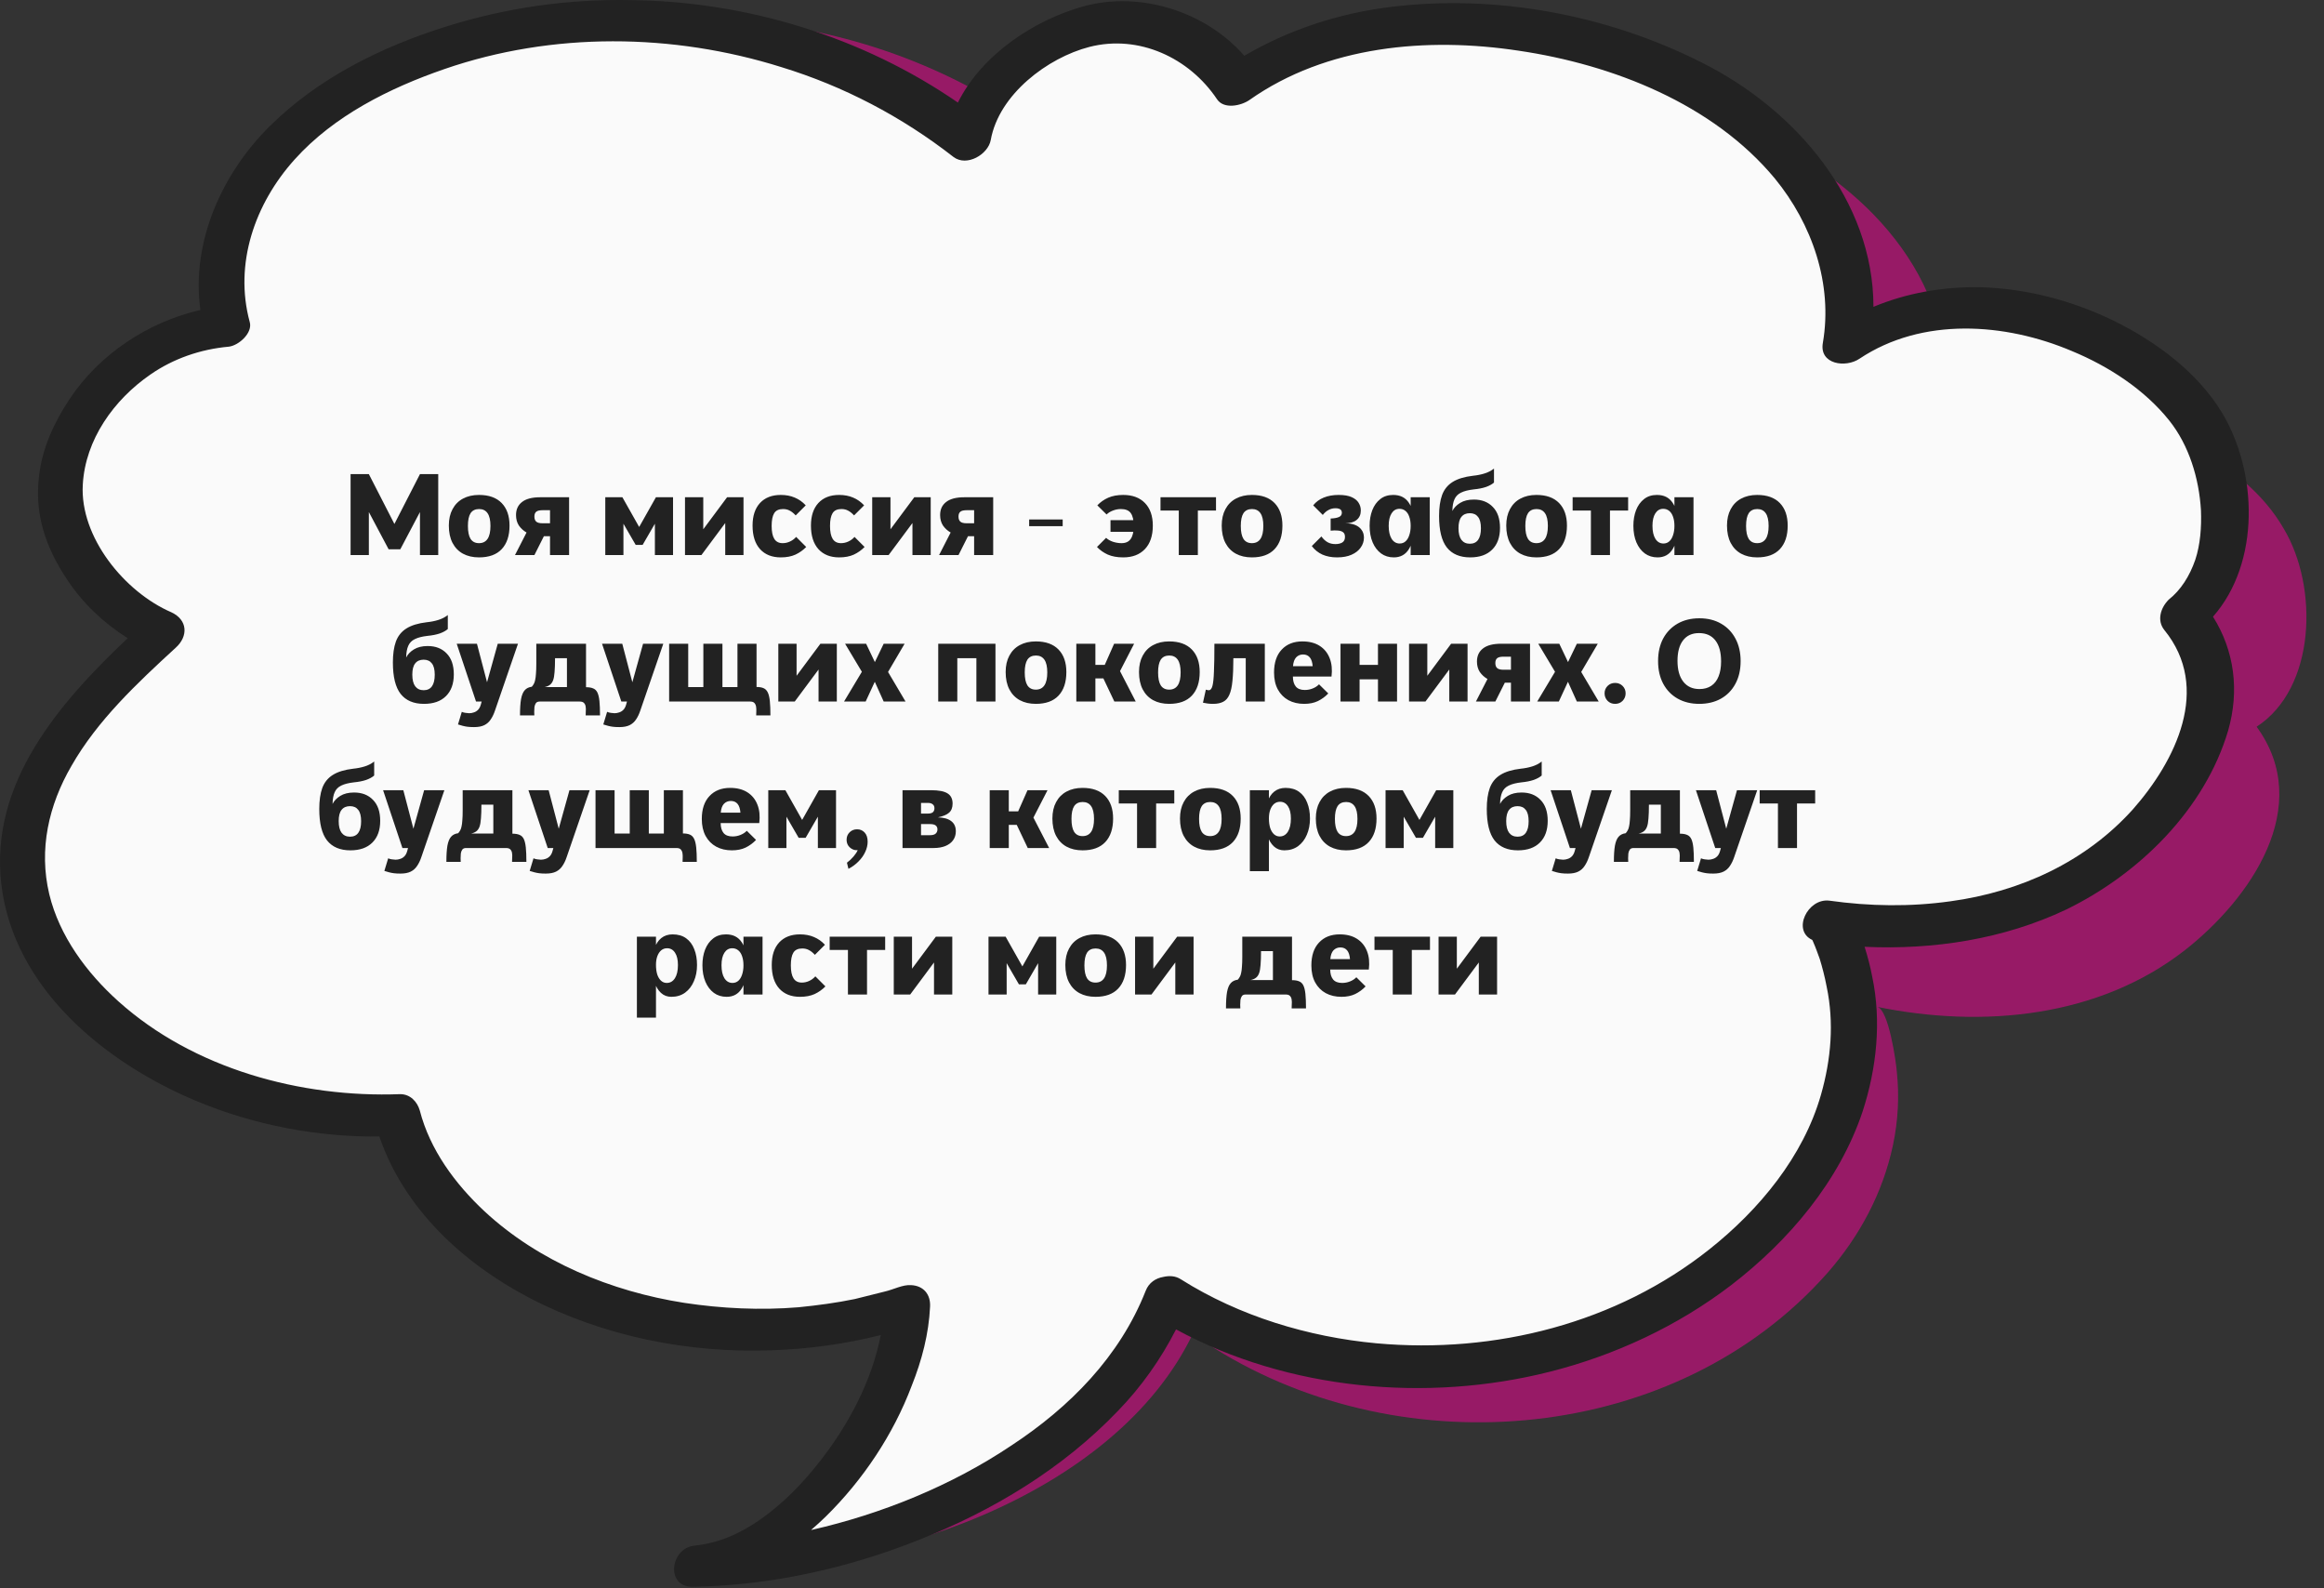 <svg width="603" height="412" viewBox="0 0 603 412" fill="none" xmlns="http://www.w3.org/2000/svg">
<rect x="0" y="0" width="603" height="412" fill="#333333" stroke="none"/>
<path d="M309.571 345.865C289.227 388.52 226.065 409.191 182.754 406.402C209.167 405.91 239.026 370.473 242.307 343.24C209.988 351.442 171.27 345.372 144.693 326.998C129.763 316.826 116.967 302.061 113.85 284.343C93.999 283.687 74.476 277.945 57.414 267.773C36.907 255.469 19.517 233.813 21.813 210.025C24.11 186.728 43.961 169.502 62.336 155.065C51.672 149.651 43.305 138.824 39.532 127.504C38.055 122.746 38.055 117.66 39.039 112.738C42.484 95.677 61.023 77.63 84.811 77.138C81.858 62.373 87.764 46.623 97.772 35.467C107.944 24.311 121.724 16.929 136.162 12.171C184.887 -4.071 241.979 8.07 280.04 42.522C283.321 28.741 300.383 17.257 314.492 15.452C328.601 13.648 343.53 21.03 350.421 33.499C383.725 13.155 431.137 20.702 463.949 38.913C476.91 46.131 488.722 56.139 496.432 68.935C504.143 81.731 507.26 97.481 503.651 111.918C528.095 97.645 561.563 106.176 582.563 125.207C586.5 128.652 589.945 132.589 592.57 137.183C601.593 152.276 600.937 178.526 585.516 188.533C600.609 209.204 583.875 233.157 566.977 246.446C544.501 264 514.479 266.789 487.081 261.211C490.034 261.867 492.003 275.648 492.167 278.109C492.823 284.343 492.495 290.741 491.182 296.975C488.558 309.444 482.487 320.764 474.12 330.279C435.075 374.411 364.53 380.645 315.148 349.802C313.344 348.489 311.539 347.177 309.571 345.865Z" fill="#FC029A" fill-opacity="0.5"/>
<path d="M302.68 336.513C285.454 380.481 223.932 405.745 180.621 406.074C206.87 403.613 234.104 366.208 235.416 338.81C203.753 349.31 164.708 346.028 136.982 329.787C121.396 320.6 107.451 306.983 103.186 289.429C83.335 290.249 63.32 285.983 45.766 276.96C24.438 266.132 5.407 245.789 6.064 221.837C6.72 198.377 25.259 179.838 42.485 164.088C31.493 159.495 22.305 149.159 17.712 138.167C15.907 133.574 15.579 128.488 16.071 123.566C18.204 106.34 35.43 86.981 59.054 84.684C54.953 70.083 59.711 54.006 69.062 42.194C78.413 30.217 91.702 22.015 105.647 16.273C153.059 -3.414 210.808 4.46 251.33 36.123C253.627 22.015 269.869 9.546 283.813 6.593C297.758 3.64 313.18 10.202 320.89 22.015C352.718 -0.625 400.459 3.476 434.419 19.226C447.871 25.46 460.34 34.647 468.871 46.787C477.402 58.927 481.831 74.513 479.042 89.114C502.338 73.201 536.462 79.107 558.61 96.661C562.712 99.942 566.485 103.551 569.602 107.817C579.609 122.254 580.922 148.503 566.321 159.659C582.727 179.182 567.961 204.283 552.048 218.72C530.884 237.914 501.19 242.836 473.464 239.063C476.417 239.391 479.37 253.172 479.862 255.633C481.011 261.867 481.175 268.265 480.19 274.499C478.55 287.132 473.3 298.78 465.589 308.951C429.825 355.708 359.936 367.192 308.422 339.958C306.617 338.974 304.649 337.826 302.68 336.513Z" fill="#FAFAFA"/>
<path d="M576.492 106.996C570.094 96.497 559.43 88.622 548.439 83.208C537.611 77.958 525.799 74.841 513.822 74.513C504.143 74.349 494.792 75.99 486.097 79.599C486.097 52.037 465.917 28.413 441.637 16.273C417.028 3.804 387.99 -1.61 360.592 1.835C347.304 3.476 334.343 7.741 322.859 14.468C312.852 2.984 295.79 -2.43 281.024 1.671C268.228 5.281 254.775 14.14 248.541 26.608C223.768 9.546 193.746 0.359 163.723 0.031C147.481 -0.297 131.24 1.999 115.654 6.921C98.92 12.171 82.679 20.21 70.046 32.678C57.578 44.983 49.539 62.865 52 80.419C38.383 83.536 25.751 91.903 18.04 103.551C14.103 109.457 10.986 116.184 10.165 123.238C8.853 133.246 11.806 141.941 17.384 150.308C21.485 156.542 26.899 161.628 33.133 165.565C15.251 182.463 -2.631 203.134 0.322 229.219C3.439 256.453 27.391 275.812 51.016 285.655C65.945 291.889 82.351 295.007 98.428 294.842C104.826 313.545 120.084 327.654 137.31 336.677C156.505 346.685 178.652 351.114 200.308 350.294C209.987 349.966 219.339 348.653 228.526 346.357C226.229 358.169 220.323 369.325 212.941 378.84C208.347 384.746 203.261 389.996 197.191 394.261C191.941 397.871 186.527 400.332 180.129 400.988C173.895 401.644 172.582 411.816 179.801 411.652C199.816 411.323 219.831 406.894 238.369 399.511C257.564 391.965 275.775 380.973 290.048 366.044C296.118 359.809 301.204 352.591 305.141 344.88C334.179 360.63 370.272 363.911 402.099 355.872C418.997 351.606 435.239 344.06 449.184 333.396C464.113 321.912 477.237 306.491 483.308 288.28C486.917 277.124 488.229 264.984 485.768 253.336C485.276 250.711 484.62 248.25 483.8 245.625C501.682 246.445 519.893 243.656 536.134 235.946C555.001 226.759 572.063 210.025 578.133 189.517C581.086 179.182 579.774 168.846 574.196 159.987C586.5 146.042 585.844 122.418 576.492 106.996ZM561.563 163.432C573.868 178.526 564.516 197.392 553.36 210.025C541.056 223.641 524.158 231.352 506.112 233.813C495.612 235.29 485.112 235.125 474.613 233.649C469.035 232.993 464.933 241.36 470.183 243.821C470.347 243.985 470.347 244.149 470.511 244.477C471.167 245.953 471.66 247.43 472.152 248.742C472.808 250.875 473.464 253.336 473.956 255.961C475.925 265.312 475.105 274.827 472.48 284.015C467.886 300.092 456.402 313.873 443.606 324.045C419.489 343.239 387.99 351.278 357.147 348.489C339.429 346.849 321.547 341.435 306.453 331.92C304.977 330.935 303.336 330.935 301.86 331.263C299.891 331.591 298.087 332.74 297.266 334.873C290.54 351.935 277.579 365.059 262.322 375.067C246.901 385.402 228.69 392.785 210.644 396.886H210.48C211.792 395.738 213.105 394.59 214.253 393.441C223.932 383.926 231.807 372.114 236.565 359.481C239.19 352.919 240.994 346.028 241.322 338.974C241.487 335.857 239.682 333.56 236.401 333.396C234.268 333.232 231.807 334.544 229.674 335.037C227.05 335.693 224.425 336.349 221.8 337.005C217.042 337.99 212.12 338.646 207.198 339.138C197.355 339.958 187.183 339.466 177.504 337.99C158.637 335.037 139.771 327.326 125.662 314.201C118.115 307.147 111.553 298.288 108.928 288.116C108.272 285.819 106.467 283.851 103.842 283.851C78.085 284.835 50.195 277.288 30.672 259.734C22.47 252.352 15.415 242.836 12.79 232.008C10.001 220.36 12.626 208.876 18.532 198.705C25.259 186.893 35.594 177.213 45.602 168.026C48.883 165.073 48.719 160.807 44.453 158.839C32.313 153.589 20.665 139.316 21.485 125.699C22.141 114.051 29.524 103.715 39.039 97.153C44.945 93.052 52 90.591 59.383 89.934C62.007 89.606 65.617 86.325 64.796 83.536C60.695 68.443 66.109 52.857 76.445 41.373C86.616 30.053 101.053 22.835 115.326 17.913C143.38 8.234 174.551 8.562 202.769 17.421C218.847 22.343 233.94 30.217 247.393 40.717C250.838 43.342 256.416 40.061 257.072 36.288C259.205 24.475 271.837 14.96 282.665 12.171C295.462 8.89 308.586 14.96 315.805 25.788C317.609 28.413 322.039 27.428 324.172 25.952C344.187 11.843 370.272 9.546 394.06 13.155C418.505 16.765 444.426 26.936 460.504 46.295C470.183 58.107 475.597 73.693 472.972 88.95C471.988 94.528 478.878 95.512 482.487 93.052C498.729 82.224 520.221 83.7 537.611 91.083C547.126 95.02 556.477 101.09 562.876 109.129C567.961 115.527 570.586 124.058 571.078 132.425C571.243 136.691 570.914 141.284 569.602 145.222C568.125 149.487 565.829 153.097 562.712 155.557C560.579 157.69 559.595 160.971 561.563 163.432Z" fill="#222222"/>
<path d="M90.966 123H95.706L102.336 135.93L108.966 123H113.706V144H108.966V132.84L103.866 142.5H100.836L95.706 132.84V144H90.966V123ZM124.287 144.6C122.687 144.6 121.297 144.28 120.117 143.64C118.957 143 118.057 142.07 117.417 140.85C116.777 139.61 116.457 138.11 116.457 136.35C116.457 134.69 116.777 133.27 117.417 132.09C118.057 130.89 118.957 129.98 120.117 129.36C121.297 128.72 122.687 128.4 124.287 128.4C126.847 128.4 128.807 129.1 130.167 130.5C131.527 131.9 132.207 133.85 132.207 136.35C132.207 138.99 131.527 141.03 130.167 142.47C128.827 143.89 126.867 144.6 124.287 144.6ZM124.287 140.91C125.267 140.91 126.007 140.54 126.507 139.8C127.007 139.06 127.257 137.94 127.257 136.44C127.257 134.96 127.007 133.86 126.507 133.14C126.007 132.42 125.277 132.06 124.317 132.06C123.317 132.06 122.577 132.42 122.097 133.14C121.637 133.86 121.407 134.96 121.407 136.44C121.407 137.94 121.637 139.06 122.097 139.8C122.577 140.54 123.307 140.91 124.287 140.91ZM136.621 138.15C135.821 137.69 135.161 137.09 134.641 136.35C134.141 135.59 133.891 134.68 133.891 133.62C133.891 132.16 134.411 131.03 135.451 130.23C136.491 129.41 138.071 129 140.191 129H147.661V144H142.711V139.11H141.121L138.661 144H133.621L136.621 138.15ZM142.711 132.36H140.761C140.001 132.36 139.461 132.49 139.141 132.75C138.821 133.01 138.661 133.43 138.661 134.01C138.661 134.61 138.821 135.05 139.141 135.33C139.461 135.61 140.001 135.75 140.761 135.75H142.711V132.36ZM157.051 129H161.491L165.841 136.71L170.191 129H174.631V144H169.921V135.87L166.741 141.36H164.941L161.761 135.87V144H157.051V129ZM177.734 129H182.474V137.31L188.654 129H192.914V144H188.174V135.69L181.994 144H177.734V129ZM209.185 141.9C208.385 142.72 207.455 143.38 206.395 143.88C205.335 144.36 204.065 144.6 202.585 144.6C200.305 144.6 198.515 143.89 197.215 142.47C195.915 141.03 195.265 138.99 195.265 136.35C195.265 133.85 195.905 131.9 197.185 130.5C198.485 129.1 200.285 128.4 202.585 128.4C203.945 128.4 205.155 128.63 206.215 129.09C207.275 129.53 208.225 130.2 209.065 131.1L206.455 133.71C205.935 133.15 205.425 132.74 204.925 132.48C204.425 132.2 203.845 132.06 203.185 132.06C202.085 132.06 201.315 132.42 200.875 133.14C200.435 133.86 200.215 134.96 200.215 136.44C200.215 137.94 200.445 139.06 200.905 139.8C201.365 140.54 202.085 140.91 203.065 140.91C203.725 140.91 204.355 140.77 204.955 140.49C205.575 140.21 206.115 139.81 206.575 139.29L209.185 141.9ZM224.332 141.9C223.532 142.72 222.602 143.38 221.542 143.88C220.482 144.36 219.212 144.6 217.732 144.6C215.452 144.6 213.662 143.89 212.362 142.47C211.062 141.03 210.412 138.99 210.412 136.35C210.412 133.85 211.052 131.9 212.332 130.5C213.632 129.1 215.432 128.4 217.732 128.4C219.092 128.4 220.302 128.63 221.362 129.09C222.422 129.53 223.372 130.2 224.212 131.1L221.602 133.71C221.082 133.15 220.572 132.74 220.072 132.48C219.572 132.2 218.992 132.06 218.332 132.06C217.232 132.06 216.462 132.42 216.022 133.14C215.582 133.86 215.362 134.96 215.362 136.44C215.362 137.94 215.592 139.06 216.052 139.8C216.512 140.54 217.232 140.91 218.212 140.91C218.872 140.91 219.502 140.77 220.102 140.49C220.722 140.21 221.262 139.81 221.722 139.29L224.332 141.9ZM226.308 129H231.048V137.31L237.228 129H241.488V144H236.748V135.69L230.568 144H226.308V129ZM246.66 138.15C245.86 137.69 245.2 137.09 244.68 136.35C244.18 135.59 243.93 134.68 243.93 133.62C243.93 132.16 244.45 131.03 245.49 130.23C246.53 129.41 248.11 129 250.23 129H257.7V144H252.75V139.11H251.16L248.7 144H243.66L246.66 138.15ZM252.75 132.36H250.8C250.04 132.36 249.5 132.49 249.18 132.75C248.86 133.01 248.7 133.43 248.7 134.01C248.7 134.61 248.86 135.05 249.18 135.33C249.5 135.61 250.04 135.75 250.8 135.75H252.75V132.36ZM267.03 134.76H275.73V136.5H267.03V134.76ZM291.438 144.6C289.878 144.6 288.548 144.36 287.448 143.88C286.348 143.38 285.408 142.72 284.628 141.9L286.998 139.53C287.438 139.95 288.028 140.29 288.768 140.55C289.528 140.79 290.268 140.91 290.988 140.91C292.088 140.91 292.888 140.54 293.388 139.8C293.908 139.06 294.168 137.94 294.168 136.44C294.168 134.96 293.918 133.86 293.418 133.14C292.918 132.42 292.058 132.06 290.838 132.06C290.138 132.06 289.448 132.19 288.768 132.45C288.088 132.71 287.538 133.05 287.118 133.47L284.718 131.1C285.518 130.26 286.458 129.6 287.538 129.12C288.638 128.64 289.938 128.4 291.438 128.4C293.838 128.4 295.718 129.1 297.078 130.5C298.438 131.9 299.118 133.85 299.118 136.35C299.118 138.99 298.428 141.03 297.048 142.47C295.688 143.89 293.818 144.6 291.438 144.6ZM288.138 137.97V134.94H296.298V137.97H288.138ZM305.852 132.45H301.112V129H315.512V132.45H310.802V144H305.852V132.45ZM324.824 144.6C323.224 144.6 321.834 144.28 320.654 143.64C319.494 143 318.594 142.07 317.954 140.85C317.314 139.61 316.994 138.11 316.994 136.35C316.994 134.69 317.314 133.27 317.954 132.09C318.594 130.89 319.494 129.98 320.654 129.36C321.834 128.72 323.224 128.4 324.824 128.4C327.384 128.4 329.344 129.1 330.704 130.5C332.064 131.9 332.744 133.85 332.744 136.35C332.744 138.99 332.064 141.03 330.704 142.47C329.364 143.89 327.404 144.6 324.824 144.6ZM324.824 140.91C325.804 140.91 326.544 140.54 327.044 139.8C327.544 139.06 327.794 137.94 327.794 136.44C327.794 134.96 327.544 133.86 327.044 133.14C326.544 132.42 325.814 132.06 324.854 132.06C323.854 132.06 323.114 132.42 322.634 133.14C322.174 133.86 321.944 134.96 321.944 136.44C321.944 137.94 322.174 139.06 322.634 139.8C323.114 140.54 323.844 140.91 324.824 140.91ZM346.907 144.6C345.487 144.6 344.227 144.36 343.127 143.88C342.027 143.38 341.107 142.64 340.367 141.66L342.857 139.17C343.357 139.85 343.897 140.35 344.477 140.67C345.057 140.99 345.727 141.15 346.487 141.15C347.227 141.15 347.827 141.01 348.287 140.73C348.747 140.43 348.977 139.95 348.977 139.29C348.977 138.71 348.807 138.3 348.467 138.06C348.147 137.82 347.707 137.68 347.147 137.64C346.587 137.58 345.957 137.59 345.257 137.67V134.52C346.197 134.48 346.917 134.35 347.417 134.13C347.917 133.91 348.167 133.54 348.167 133.02C348.167 132.72 348.097 132.49 347.957 132.33C347.837 132.17 347.647 132.05 347.387 131.97C347.147 131.89 346.867 131.85 346.547 131.85C345.867 131.85 345.257 132 344.717 132.3C344.177 132.58 343.677 133.01 343.217 133.59L340.727 131.1C341.447 130.2 342.357 129.53 343.457 129.09C344.577 128.63 345.867 128.4 347.327 128.4C348.747 128.4 349.877 128.59 350.717 128.97C351.557 129.35 352.157 129.84 352.517 130.44C352.897 131.04 353.087 131.7 353.087 132.42C353.087 133.48 352.727 134.3 352.007 134.88C351.307 135.46 350.317 135.75 349.037 135.75C350.057 135.75 350.927 135.9 351.647 136.2C352.367 136.5 352.917 136.93 353.297 137.49C353.697 138.03 353.897 138.69 353.897 139.47C353.897 140.41 353.617 141.27 353.057 142.05C352.517 142.83 351.727 143.45 350.687 143.91C349.667 144.37 348.407 144.6 346.907 144.6ZM361.64 144.6C360.38 144.6 359.28 144.26 358.34 143.58C357.4 142.88 356.67 141.92 356.15 140.7C355.63 139.46 355.37 138.03 355.37 136.41C355.37 134.91 355.6 133.56 356.06 132.36C356.54 131.14 357.23 130.18 358.13 129.48C359.03 128.76 360.15 128.4 361.49 128.4C363.29 128.4 364.64 129.07 365.54 130.41C366.46 131.73 366.92 133.7 366.92 136.32C366.92 138.94 366.47 140.98 365.57 142.44C364.69 143.88 363.38 144.6 361.64 144.6ZM363.17 141C363.77 141 364.28 140.81 364.7 140.43C365.12 140.05 365.44 139.52 365.66 138.84C365.9 138.14 366.02 137.34 366.02 136.44C366.02 135.52 365.9 134.73 365.66 134.07C365.44 133.41 365.11 132.9 364.67 132.54C364.23 132.18 363.71 132 363.11 132C362.25 132 361.57 132.39 361.07 133.17C360.57 133.95 360.32 135.03 360.32 136.41C360.32 137.83 360.57 138.95 361.07 139.77C361.59 140.59 362.29 141 363.17 141ZM366.02 144V129H370.97V144H366.02ZM381.461 144.6C378.781 144.6 376.761 143.74 375.401 142.02C374.061 140.3 373.391 137.58 373.391 133.86C373.391 131.68 373.651 129.87 374.171 128.43C374.711 126.97 375.621 125.84 376.901 125.04C378.201 124.22 379.971 123.68 382.211 123.42C383.231 123.32 384.201 123.13 385.121 122.85C386.061 122.57 386.901 122.14 387.641 121.56V125.19C387.141 125.63 386.451 126.01 385.571 126.33C384.691 126.63 383.631 126.84 382.391 126.96C380.991 127.12 379.891 127.4 379.091 127.8C378.291 128.18 377.721 128.76 377.381 129.54C377.041 130.3 376.861 131.31 376.841 132.57C377.241 131.75 377.911 131.05 378.851 130.47C379.791 129.89 380.981 129.6 382.421 129.6C384.481 129.6 386.121 130.24 387.341 131.52C388.581 132.78 389.201 134.59 389.201 136.95C389.201 139.37 388.521 141.25 387.161 142.59C385.821 143.93 383.921 144.6 381.461 144.6ZM381.371 141.06C382.331 141.06 383.051 140.72 383.531 140.04C384.011 139.36 384.251 138.36 384.251 137.04C384.251 135.7 384.001 134.72 383.501 134.1C383.021 133.46 382.311 133.14 381.371 133.14C380.411 133.14 379.681 133.46 379.181 134.1C378.681 134.72 378.431 135.69 378.431 137.01C378.431 138.35 378.681 139.36 379.181 140.04C379.701 140.72 380.431 141.06 381.371 141.06ZM398.652 144.6C397.052 144.6 395.662 144.28 394.482 143.64C393.322 143 392.422 142.07 391.782 140.85C391.142 139.61 390.822 138.11 390.822 136.35C390.822 134.69 391.142 133.27 391.782 132.09C392.422 130.89 393.322 129.98 394.482 129.36C395.662 128.72 397.052 128.4 398.652 128.4C401.212 128.4 403.172 129.1 404.532 130.5C405.892 131.9 406.572 133.85 406.572 136.35C406.572 138.99 405.892 141.03 404.532 142.47C403.192 143.89 401.232 144.6 398.652 144.6ZM398.652 140.91C399.632 140.91 400.372 140.54 400.872 139.8C401.372 139.06 401.622 137.94 401.622 136.44C401.622 134.96 401.372 133.86 400.872 133.14C400.372 132.42 399.642 132.06 398.682 132.06C397.682 132.06 396.942 132.42 396.462 133.14C396.002 133.86 395.772 134.96 395.772 136.44C395.772 137.94 396.002 139.06 396.462 139.8C396.942 140.54 397.672 140.91 398.652 140.91ZM412.786 132.45H408.046V129H422.446V132.45H417.736V144H412.786V132.45ZM430.078 144.6C428.818 144.6 427.718 144.26 426.778 143.58C425.838 142.88 425.108 141.92 424.588 140.7C424.068 139.46 423.808 138.03 423.808 136.41C423.808 134.91 424.038 133.56 424.498 132.36C424.978 131.14 425.668 130.18 426.568 129.48C427.468 128.76 428.588 128.4 429.928 128.4C431.728 128.4 433.078 129.07 433.978 130.41C434.898 131.73 435.358 133.7 435.358 136.32C435.358 138.94 434.908 140.98 434.008 142.44C433.128 143.88 431.818 144.6 430.078 144.6ZM431.608 141C432.208 141 432.718 140.81 433.138 140.43C433.558 140.05 433.878 139.52 434.098 138.84C434.338 138.14 434.458 137.34 434.458 136.44C434.458 135.52 434.338 134.73 434.098 134.07C433.878 133.41 433.548 132.9 433.108 132.54C432.668 132.18 432.148 132 431.548 132C430.688 132 430.008 132.39 429.508 133.17C429.008 133.95 428.758 135.03 428.758 136.41C428.758 137.83 429.008 138.95 429.508 139.77C430.028 140.59 430.728 141 431.608 141ZM434.458 144V129H439.408V144H434.458ZM455.927 144.6C454.327 144.6 452.937 144.28 451.757 143.64C450.597 143 449.697 142.07 449.057 140.85C448.417 139.61 448.097 138.11 448.097 136.35C448.097 134.69 448.417 133.27 449.057 132.09C449.697 130.89 450.597 129.98 451.757 129.36C452.937 128.72 454.327 128.4 455.927 128.4C458.487 128.4 460.447 129.1 461.807 130.5C463.167 131.9 463.847 133.85 463.847 136.35C463.847 138.99 463.167 141.03 461.807 142.47C460.467 143.89 458.507 144.6 455.927 144.6ZM455.927 140.91C456.907 140.91 457.647 140.54 458.147 139.8C458.647 139.06 458.897 137.94 458.897 136.44C458.897 134.96 458.647 133.86 458.147 133.14C457.647 132.42 456.917 132.06 455.957 132.06C454.957 132.06 454.217 132.42 453.737 133.14C453.277 133.86 453.047 134.96 453.047 136.44C453.047 137.94 453.277 139.06 453.737 139.8C454.217 140.54 454.947 140.91 455.927 140.91ZM110.011 182.6C107.331 182.6 105.311 181.74 103.951 180.02C102.611 178.3 101.941 175.58 101.941 171.86C101.941 169.68 102.201 167.87 102.721 166.43C103.261 164.97 104.171 163.84 105.451 163.04C106.751 162.22 108.521 161.68 110.761 161.42C111.781 161.32 112.751 161.13 113.671 160.85C114.611 160.57 115.451 160.14 116.191 159.56V163.19C115.691 163.63 115.001 164.01 114.121 164.33C113.241 164.63 112.181 164.84 110.941 164.96C109.541 165.12 108.441 165.4 107.641 165.8C106.841 166.18 106.271 166.76 105.931 167.54C105.591 168.3 105.411 169.31 105.391 170.57C105.791 169.75 106.461 169.05 107.401 168.47C108.341 167.89 109.531 167.6 110.971 167.6C113.031 167.6 114.671 168.24 115.891 169.52C117.131 170.78 117.751 172.59 117.751 174.95C117.751 177.37 117.071 179.25 115.711 180.59C114.371 181.93 112.471 182.6 110.011 182.6ZM109.921 179.06C110.881 179.06 111.601 178.72 112.081 178.04C112.561 177.36 112.801 176.36 112.801 175.04C112.801 173.7 112.551 172.72 112.051 172.1C111.571 171.46 110.861 171.14 109.921 171.14C108.961 171.14 108.231 171.46 107.731 172.1C107.231 172.72 106.981 173.69 106.981 175.01C106.981 176.35 107.231 177.36 107.731 178.04C108.251 178.72 108.981 179.06 109.921 179.06ZM119.822 184.67C120.122 184.81 120.452 184.9 120.812 184.94C121.192 185 121.502 185.03 121.742 185.03C122.142 185.03 122.542 184.96 122.942 184.82C123.342 184.7 123.702 184.48 124.022 184.16C124.342 183.84 124.582 183.4 124.742 182.84L129.152 167H134.402L128.432 184.34C128.132 185.24 127.762 186.01 127.322 186.65C126.902 187.29 126.352 187.78 125.672 188.12C124.992 188.46 124.102 188.63 123.002 188.63C122.322 188.63 121.752 188.6 121.292 188.54C120.852 188.48 120.442 188.4 120.062 188.3C119.702 188.2 119.292 188.08 118.832 187.94L119.822 184.67ZM118.502 167H123.752L127.682 182H123.512L118.502 167ZM134.923 185.6C134.923 183.82 135.013 182.41 135.193 181.37C135.393 180.31 135.713 179.54 136.153 179.06C136.593 178.56 137.203 178.26 137.983 178.16C138.183 177.94 138.353 177.7 138.493 177.44C138.653 177.18 138.773 176.84 138.853 176.42C138.953 176 139.023 175.46 139.063 174.8C139.123 174.12 139.153 173.26 139.153 172.22V167H152.053V178.28C152.813 178.28 153.423 178.38 153.883 178.58C154.363 178.76 154.733 179.11 154.993 179.63C155.253 180.15 155.433 180.89 155.533 181.85C155.633 182.81 155.683 184.06 155.683 185.6H151.963C151.963 185.32 151.973 184.97 151.993 184.55C152.033 184.15 152.023 183.75 151.963 183.35C151.923 182.97 151.783 182.65 151.543 182.39C151.323 182.13 150.943 182 150.403 182H140.023C139.583 182 139.263 182.13 139.063 182.39C138.863 182.67 138.733 183.01 138.673 183.41C138.633 183.83 138.613 184.24 138.613 184.64C138.633 185.04 138.643 185.36 138.643 185.6H134.923ZM147.103 178.25V170.75H144.013C144.013 172.19 143.973 173.38 143.893 174.32C143.833 175.24 143.703 175.97 143.503 176.51C143.303 177.03 143.023 177.42 142.663 177.68C142.323 177.94 141.873 178.13 141.313 178.25H147.103ZM157.527 184.67C157.827 184.81 158.157 184.9 158.517 184.94C158.897 185 159.207 185.03 159.447 185.03C159.847 185.03 160.247 184.96 160.647 184.82C161.047 184.7 161.407 184.48 161.727 184.16C162.047 183.84 162.287 183.4 162.447 182.84L166.857 167H172.107L166.137 184.34C165.837 185.24 165.467 186.01 165.027 186.65C164.607 187.29 164.057 187.78 163.377 188.12C162.697 188.46 161.807 188.63 160.707 188.63C160.027 188.63 159.457 188.6 158.997 188.54C158.557 188.48 158.147 188.4 157.767 188.3C157.407 188.2 156.997 188.08 156.537 187.94L157.527 184.67ZM156.207 167H161.457L165.387 182H161.217L156.207 167ZM173.618 167H178.568V178.25H182.498V167H187.448V178.25H191.348V167H196.298V178.22C197.038 178.22 197.638 178.32 198.098 178.52C198.578 178.72 198.948 179.09 199.208 179.63C199.468 180.15 199.648 180.9 199.748 181.88C199.848 182.84 199.898 184.08 199.898 185.6H196.208C196.208 185.28 196.218 184.91 196.238 184.49C196.258 184.09 196.238 183.7 196.178 183.32C196.118 182.94 195.968 182.62 195.728 182.36C195.508 182.12 195.138 182 194.618 182H173.618V167ZM201.948 167H206.688V175.31L212.868 167H217.128V182H212.388V173.69L206.208 182H201.948V167ZM223.709 174.14L224.009 174.92L219.269 167H224.729L227.459 172.73H226.529L229.289 167H234.719L230.069 174.92L230.309 174.14L234.959 182H229.289L226.979 176.87L224.609 182H218.999L223.709 174.14ZM243.439 167H258.289V182H253.339V170.75H248.389V182H243.439V167ZM268.764 182.6C267.164 182.6 265.774 182.28 264.594 181.64C263.434 181 262.534 180.07 261.894 178.85C261.254 177.61 260.934 176.11 260.934 174.35C260.934 172.69 261.254 171.27 261.894 170.09C262.534 168.89 263.434 167.98 264.594 167.36C265.774 166.72 267.164 166.4 268.764 166.4C271.324 166.4 273.284 167.1 274.644 168.5C276.004 169.9 276.684 171.85 276.684 174.35C276.684 176.99 276.004 179.03 274.644 180.47C273.304 181.89 271.344 182.6 268.764 182.6ZM268.764 178.91C269.744 178.91 270.484 178.54 270.984 177.8C271.484 177.06 271.734 175.94 271.734 174.44C271.734 172.96 271.484 171.86 270.984 171.14C270.484 170.42 269.754 170.06 268.794 170.06C267.794 170.06 267.054 170.42 266.574 171.14C266.114 171.86 265.884 172.96 265.884 174.44C265.884 175.94 266.114 177.06 266.574 177.8C267.054 178.54 267.784 178.91 268.764 178.91ZM279.268 167H284.218V182H279.268V167ZM280.648 172.49H286.648L289.078 167H294.268L290.608 174.11L294.688 182H289.138L286.288 176H280.738L280.648 172.49ZM303.364 182.6C301.764 182.6 300.374 182.28 299.194 181.64C298.034 181 297.134 180.07 296.494 178.85C295.854 177.61 295.534 176.11 295.534 174.35C295.534 172.69 295.854 171.27 296.494 170.09C297.134 168.89 298.034 167.98 299.194 167.36C300.374 166.72 301.764 166.4 303.364 166.4C305.924 166.4 307.884 167.1 309.244 168.5C310.604 169.9 311.284 171.85 311.284 174.35C311.284 176.99 310.604 179.03 309.244 180.47C307.904 181.89 305.944 182.6 303.364 182.6ZM303.364 178.91C304.344 178.91 305.084 178.54 305.584 177.8C306.084 177.06 306.334 175.94 306.334 174.44C306.334 172.96 306.084 171.86 305.584 171.14C305.084 170.42 304.354 170.06 303.394 170.06C302.394 170.06 301.654 170.42 301.174 171.14C300.714 171.86 300.484 172.96 300.484 174.44C300.484 175.94 300.714 177.06 301.174 177.8C301.654 178.54 302.384 178.91 303.364 178.91ZM312.878 178.91C312.978 178.93 313.088 178.96 313.208 179C313.328 179.04 313.478 179.06 313.658 179.06C314.078 179.06 314.388 178.69 314.588 177.95C314.788 177.21 314.918 175.96 314.978 174.2C315.058 172.44 315.098 170.04 315.098 167H328.178V182H323.228V170.75H320.018C320.018 173.13 319.938 175.09 319.778 176.63C319.638 178.17 319.368 179.38 318.968 180.26C318.588 181.12 318.058 181.72 317.378 182.06C316.698 182.42 315.818 182.6 314.738 182.6C314.238 182.6 313.768 182.57 313.328 182.51C312.888 182.45 312.488 182.38 312.128 182.3L312.878 178.91ZM338.373 182.6C336.833 182.6 335.473 182.28 334.293 181.64C333.133 181 332.223 180.08 331.563 178.88C330.903 177.66 330.573 176.19 330.573 174.47C330.573 171.91 331.233 169.93 332.553 168.53C333.873 167.11 335.663 166.4 337.923 166.4C339.703 166.4 341.193 166.78 342.393 167.54C343.593 168.3 344.463 169.37 345.003 170.75C345.543 172.11 345.703 173.7 345.483 175.52H335.463C335.463 176.62 335.713 177.48 336.213 178.1C336.713 178.7 337.493 179 338.553 179C339.273 179 339.953 178.87 340.593 178.61C341.253 178.35 341.803 177.99 342.243 177.53L344.643 179.9C343.863 180.72 342.963 181.38 341.943 181.88C340.943 182.36 339.753 182.6 338.373 182.6ZM335.493 172.82H340.593C340.513 171.8 340.263 171.04 339.843 170.54C339.423 170.04 338.843 169.79 338.103 169.79C337.383 169.79 336.783 170.04 336.303 170.54C335.843 171.04 335.573 171.8 335.493 172.82ZM347.817 167H352.767V172.49H357.537V167H362.487V182H357.537V176.24H352.767V182H347.817V167ZM365.6 167H370.34V175.31L376.52 167H380.78V182H376.04V173.69L369.86 182H365.6V167ZM385.952 176.15C385.152 175.69 384.492 175.09 383.972 174.35C383.472 173.59 383.222 172.68 383.222 171.62C383.222 170.16 383.742 169.03 384.782 168.23C385.822 167.41 387.402 167 389.522 167H396.992V182H392.042V177.11H390.452L387.992 182H382.952L385.952 176.15ZM392.042 170.36H390.092C389.332 170.36 388.792 170.49 388.472 170.75C388.152 171.01 387.992 171.43 387.992 172.01C387.992 172.61 388.152 173.05 388.472 173.33C388.792 173.61 389.332 173.75 390.092 173.75H392.042V170.36ZM403.563 174.14L403.863 174.92L399.123 167H404.583L407.313 172.73H406.383L409.143 167H414.573L409.923 174.92L410.163 174.14L414.813 182H409.143L406.833 176.87L404.463 182H398.853L403.563 174.14ZM419.064 182.6C418.284 182.6 417.634 182.34 417.114 181.82C416.594 181.28 416.334 180.63 416.334 179.87C416.334 179.11 416.594 178.47 417.114 177.95C417.634 177.43 418.284 177.17 419.064 177.17C419.844 177.17 420.494 177.43 421.014 177.95C421.534 178.47 421.794 179.11 421.794 179.87C421.794 180.63 421.534 181.28 421.014 181.82C420.494 182.34 419.844 182.6 419.064 182.6ZM440.895 182.6C438.795 182.6 436.935 182.15 435.315 181.25C433.715 180.35 432.465 179.07 431.565 177.41C430.665 175.73 430.215 173.76 430.215 171.5C430.215 169.26 430.655 167.31 431.535 165.65C432.435 163.99 433.685 162.7 435.285 161.78C436.905 160.86 438.785 160.4 440.925 160.4C443.105 160.4 444.995 160.87 446.595 161.81C448.195 162.73 449.435 164.03 450.315 165.71C451.195 167.37 451.635 169.3 451.635 171.5C451.635 173.78 451.175 175.76 450.255 177.44C449.355 179.1 448.095 180.38 446.475 181.28C444.875 182.16 443.015 182.6 440.895 182.6ZM440.955 178.76C442.155 178.76 443.175 178.48 444.015 177.92C444.855 177.36 445.485 176.55 445.905 175.49C446.345 174.41 446.565 173.11 446.565 171.59C446.565 169.23 446.075 167.42 445.095 166.16C444.115 164.88 442.695 164.24 440.835 164.24C439.035 164.24 437.655 164.87 436.695 166.13C435.735 167.37 435.255 169.14 435.255 171.44C435.255 173.76 435.755 175.56 436.755 176.84C437.755 178.12 439.155 178.76 440.955 178.76ZM90.909 220.6C88.229 220.6 86.209 219.74 84.849 218.02C83.509 216.3 82.839 213.58 82.839 209.86C82.839 207.68 83.099 205.87 83.619 204.43C84.159 202.97 85.069 201.84 86.349 201.04C87.649 200.22 89.419 199.68 91.659 199.42C92.679 199.32 93.649 199.13 94.569 198.85C95.509 198.57 96.349 198.14 97.089 197.56V201.19C96.589 201.63 95.899 202.01 95.019 202.33C94.139 202.63 93.079 202.84 91.839 202.96C90.439 203.12 89.339 203.4 88.539 203.8C87.739 204.18 87.169 204.76 86.829 205.54C86.489 206.3 86.309 207.31 86.289 208.57C86.689 207.75 87.359 207.05 88.299 206.47C89.239 205.89 90.429 205.6 91.869 205.6C93.929 205.6 95.569 206.24 96.789 207.52C98.029 208.78 98.649 210.59 98.649 212.95C98.649 215.37 97.969 217.25 96.609 218.59C95.269 219.93 93.369 220.6 90.909 220.6ZM90.819 217.06C91.779 217.06 92.499 216.72 92.979 216.04C93.459 215.36 93.699 214.36 93.699 213.04C93.699 211.7 93.449 210.72 92.949 210.1C92.469 209.46 91.759 209.14 90.819 209.14C89.859 209.14 89.129 209.46 88.629 210.1C88.129 210.72 87.879 211.69 87.879 213.01C87.879 214.35 88.129 215.36 88.629 216.04C89.149 216.72 89.879 217.06 90.819 217.06ZM100.72 222.67C101.02 222.81 101.35 222.9 101.71 222.94C102.09 223 102.4 223.03 102.64 223.03C103.04 223.03 103.44 222.96 103.84 222.82C104.24 222.7 104.6 222.48 104.92 222.16C105.24 221.84 105.48 221.4 105.64 220.84L110.05 205H115.3L109.33 222.34C109.03 223.24 108.66 224.01 108.22 224.65C107.8 225.29 107.25 225.78 106.57 226.12C105.89 226.46 105 226.63 103.9 226.63C103.22 226.63 102.65 226.6 102.19 226.54C101.75 226.48 101.34 226.4 100.96 226.3C100.6 226.2 100.19 226.08 99.73 225.94L100.72 222.67ZM99.4 205H104.65L108.58 220H104.41L99.4 205ZM115.821 223.6C115.821 221.82 115.911 220.41 116.091 219.37C116.291 218.31 116.611 217.54 117.051 217.06C117.491 216.56 118.101 216.26 118.881 216.16C119.081 215.94 119.251 215.7 119.391 215.44C119.551 215.18 119.671 214.84 119.751 214.42C119.851 214 119.921 213.46 119.961 212.8C120.021 212.12 120.051 211.26 120.051 210.22V205H132.951V216.28C133.711 216.28 134.321 216.38 134.781 216.58C135.261 216.76 135.631 217.11 135.891 217.63C136.151 218.15 136.331 218.89 136.431 219.85C136.531 220.81 136.581 222.06 136.581 223.6H132.861C132.861 223.32 132.871 222.97 132.891 222.55C132.931 222.15 132.921 221.75 132.861 221.35C132.821 220.97 132.681 220.65 132.441 220.39C132.221 220.13 131.841 220 131.301 220H120.921C120.481 220 120.161 220.13 119.961 220.39C119.761 220.67 119.631 221.01 119.571 221.41C119.531 221.83 119.511 222.24 119.511 222.64C119.531 223.04 119.541 223.36 119.541 223.6H115.821ZM128.001 216.25V208.75H124.911C124.911 210.19 124.871 211.38 124.791 212.32C124.731 213.24 124.601 213.97 124.401 214.51C124.201 215.03 123.921 215.42 123.561 215.68C123.221 215.94 122.771 216.13 122.211 216.25H128.001ZM138.425 222.67C138.725 222.81 139.055 222.9 139.415 222.94C139.795 223 140.105 223.03 140.345 223.03C140.745 223.03 141.145 222.96 141.545 222.82C141.945 222.7 142.305 222.48 142.625 222.16C142.945 221.84 143.185 221.4 143.345 220.84L147.755 205H153.005L147.035 222.34C146.735 223.24 146.365 224.01 145.925 224.65C145.505 225.29 144.955 225.78 144.275 226.12C143.595 226.46 142.705 226.63 141.605 226.63C140.925 226.63 140.355 226.6 139.895 226.54C139.455 226.48 139.045 226.4 138.665 226.3C138.305 226.2 137.895 226.08 137.435 225.94L138.425 222.67ZM137.105 205H142.355L146.285 220H142.115L137.105 205ZM154.516 205H159.466V216.25H163.396V205H168.346V216.25H172.246V205H177.196V216.22C177.936 216.22 178.536 216.32 178.996 216.52C179.476 216.72 179.846 217.09 180.106 217.63C180.366 218.15 180.546 218.9 180.646 219.88C180.746 220.84 180.796 222.08 180.796 223.6H177.106C177.106 223.28 177.116 222.91 177.136 222.49C177.156 222.09 177.136 221.7 177.076 221.32C177.016 220.94 176.866 220.62 176.626 220.36C176.406 220.12 176.036 220 175.516 220H154.516V205ZM189.896 220.6C188.356 220.6 186.996 220.28 185.816 219.64C184.656 219 183.746 218.08 183.086 216.88C182.426 215.66 182.096 214.19 182.096 212.47C182.096 209.91 182.756 207.93 184.076 206.53C185.396 205.11 187.186 204.4 189.446 204.4C191.226 204.4 192.716 204.78 193.916 205.54C195.116 206.3 195.986 207.37 196.526 208.75C197.066 210.11 197.226 211.7 197.006 213.52H186.986C186.986 214.62 187.236 215.48 187.736 216.1C188.236 216.7 189.016 217 190.076 217C190.796 217 191.476 216.87 192.116 216.61C192.776 216.35 193.326 215.99 193.766 215.53L196.166 217.9C195.386 218.72 194.486 219.38 193.466 219.88C192.466 220.36 191.276 220.6 189.896 220.6ZM187.016 210.82H192.116C192.036 209.8 191.786 209.04 191.366 208.54C190.946 208.04 190.366 207.79 189.626 207.79C188.906 207.79 188.306 208.04 187.826 208.54C187.366 209.04 187.096 209.8 187.016 210.82ZM199.341 205H203.781L208.131 212.71L212.481 205H216.921V220H212.211V211.87L209.031 217.36H207.231L204.051 211.87V220H199.341V205ZM219.754 223.81C220.414 223.31 220.994 222.76 221.494 222.16C221.994 221.58 222.344 221.04 222.544 220.54C222.024 220.6 221.544 220.51 221.104 220.27C220.684 220.05 220.334 219.73 220.054 219.31C219.794 218.89 219.664 218.4 219.664 217.84C219.664 217.08 219.924 216.44 220.444 215.92C220.964 215.4 221.614 215.14 222.394 215.14C223.174 215.14 223.824 215.42 224.344 215.98C224.864 216.54 225.124 217.33 225.124 218.35C225.124 219.25 224.914 220.14 224.494 221.02C224.094 221.9 223.514 222.72 222.754 223.48C222.014 224.24 221.144 224.88 220.144 225.4L219.754 223.81ZM234.175 205H241.585C243.585 205 245.015 205.28 245.875 205.84C246.735 206.38 247.165 207.26 247.165 208.48C247.165 209.52 246.855 210.31 246.235 210.85C245.635 211.37 244.675 211.77 243.355 212.05C244.895 212.09 246.055 212.42 246.835 213.04C247.615 213.64 248.005 214.51 248.005 215.65C248.005 216.55 247.765 217.33 247.285 217.99C246.825 218.63 246.155 219.13 245.275 219.49C244.415 219.83 243.405 220 242.245 220H234.175V205ZM240.805 211.06C241.345 211.06 241.755 210.95 242.035 210.73C242.315 210.49 242.455 210.14 242.455 209.68C242.455 209.22 242.305 208.88 242.005 208.66C241.725 208.42 241.335 208.3 240.835 208.3H238.975V211.06H240.805ZM241.315 216.67C241.995 216.67 242.485 216.53 242.785 216.25C243.085 215.97 243.235 215.61 243.235 215.17C243.235 214.73 243.085 214.39 242.785 214.15C242.485 213.91 241.995 213.79 241.315 213.79H238.975V216.67H241.315ZM256.797 205H261.747V220H256.797V205ZM258.177 210.49H264.177L266.607 205H271.797L268.137 212.11L272.217 220H266.667L263.817 214H258.267L258.177 210.49ZM280.893 220.6C279.293 220.6 277.903 220.28 276.723 219.64C275.563 219 274.663 218.07 274.023 216.85C273.383 215.61 273.063 214.11 273.063 212.35C273.063 210.69 273.383 209.27 274.023 208.09C274.663 206.89 275.563 205.98 276.723 205.36C277.903 204.72 279.293 204.4 280.893 204.4C283.453 204.4 285.413 205.1 286.773 206.5C288.133 207.9 288.813 209.85 288.813 212.35C288.813 214.99 288.133 217.03 286.773 218.47C285.433 219.89 283.473 220.6 280.893 220.6ZM280.893 216.91C281.873 216.91 282.613 216.54 283.113 215.8C283.613 215.06 283.863 213.94 283.863 212.44C283.863 210.96 283.613 209.86 283.113 209.14C282.613 208.42 281.883 208.06 280.923 208.06C279.923 208.06 279.183 208.42 278.703 209.14C278.243 209.86 278.013 210.96 278.013 212.44C278.013 213.94 278.243 215.06 278.703 215.8C279.183 216.54 279.913 216.91 280.893 216.91ZM295.027 208.45H290.287V205H304.687V208.45H299.977V220H295.027V208.45ZM313.999 220.6C312.399 220.6 311.009 220.28 309.829 219.64C308.669 219 307.769 218.07 307.129 216.85C306.489 215.61 306.169 214.11 306.169 212.35C306.169 210.69 306.489 209.27 307.129 208.09C307.769 206.89 308.669 205.98 309.829 205.36C311.009 204.72 312.399 204.4 313.999 204.4C316.559 204.4 318.519 205.1 319.879 206.5C321.239 207.9 321.919 209.85 321.919 212.35C321.919 214.99 321.239 217.03 319.879 218.47C318.539 219.89 316.579 220.6 313.999 220.6ZM313.999 216.91C314.979 216.91 315.719 216.54 316.219 215.8C316.719 215.06 316.969 213.94 316.969 212.44C316.969 210.96 316.719 209.86 316.219 209.14C315.719 208.42 314.989 208.06 314.029 208.06C313.029 208.06 312.289 208.42 311.809 209.14C311.349 209.86 311.119 210.96 311.119 212.44C311.119 213.94 311.349 215.06 311.809 215.8C312.289 216.54 313.019 216.91 313.999 216.91ZM324.293 205H329.243V226H324.293V205ZM333.233 220.6C332.173 220.6 331.273 220.26 330.533 219.58C329.793 218.9 329.223 217.94 328.823 216.7C328.443 215.46 328.253 214.01 328.253 212.35C328.253 210.67 328.453 209.24 328.853 208.06C329.253 206.88 329.843 205.98 330.623 205.36C331.423 204.72 332.403 204.4 333.563 204.4C334.963 204.4 336.133 204.74 337.073 205.42C338.013 206.1 338.713 207.04 339.173 208.24C339.653 209.42 339.893 210.79 339.893 212.35C339.893 213.91 339.623 215.31 339.083 216.55C338.563 217.79 337.803 218.78 336.803 219.52C335.803 220.24 334.613 220.6 333.233 220.6ZM332.033 217C332.933 217 333.643 216.59 334.163 215.77C334.683 214.95 334.943 213.81 334.943 212.35C334.943 210.99 334.693 209.93 334.193 209.17C333.693 208.39 333.003 208 332.123 208C331.543 208 331.033 208.18 330.593 208.54C330.173 208.9 329.843 209.4 329.603 210.04C329.363 210.68 329.243 211.44 329.243 212.32C329.243 213.26 329.353 214.09 329.573 214.81C329.813 215.51 330.143 216.05 330.563 216.43C330.983 216.81 331.473 217 332.033 217ZM349.243 220.6C347.643 220.6 346.253 220.28 345.073 219.64C343.913 219 343.013 218.07 342.373 216.85C341.733 215.61 341.413 214.11 341.413 212.35C341.413 210.69 341.733 209.27 342.373 208.09C343.013 206.89 343.913 205.98 345.073 205.36C346.253 204.72 347.643 204.4 349.243 204.4C351.803 204.4 353.763 205.1 355.123 206.5C356.483 207.9 357.163 209.85 357.163 212.35C357.163 214.99 356.483 217.03 355.123 218.47C353.783 219.89 351.823 220.6 349.243 220.6ZM349.243 216.91C350.223 216.91 350.963 216.54 351.463 215.8C351.963 215.06 352.213 213.94 352.213 212.44C352.213 210.96 351.963 209.86 351.463 209.14C350.963 208.42 350.233 208.06 349.273 208.06C348.273 208.06 347.533 208.42 347.053 209.14C346.593 209.86 346.363 210.96 346.363 212.44C346.363 213.94 346.593 215.06 347.053 215.8C347.533 216.54 348.263 216.91 349.243 216.91ZM359.507 205H363.947L368.297 212.71L372.647 205H377.087V220H372.377V211.87L369.197 217.36H367.397L364.217 211.87V220H359.507V205ZM393.839 220.6C391.159 220.6 389.139 219.74 387.779 218.02C386.439 216.3 385.769 213.58 385.769 209.86C385.769 207.68 386.029 205.87 386.549 204.43C387.089 202.97 387.999 201.84 389.279 201.04C390.579 200.22 392.349 199.68 394.589 199.42C395.609 199.32 396.579 199.13 397.499 198.85C398.439 198.57 399.279 198.14 400.019 197.56V201.19C399.519 201.63 398.829 202.01 397.949 202.33C397.069 202.63 396.009 202.84 394.769 202.96C393.369 203.12 392.269 203.4 391.469 203.8C390.669 204.18 390.099 204.76 389.759 205.54C389.419 206.3 389.239 207.31 389.219 208.57C389.619 207.75 390.289 207.05 391.229 206.47C392.169 205.89 393.359 205.6 394.799 205.6C396.859 205.6 398.499 206.24 399.719 207.52C400.959 208.78 401.579 210.59 401.579 212.95C401.579 215.37 400.899 217.25 399.539 218.59C398.199 219.93 396.299 220.6 393.839 220.6ZM393.749 217.06C394.709 217.06 395.429 216.72 395.909 216.04C396.389 215.36 396.629 214.36 396.629 213.04C396.629 211.7 396.379 210.72 395.879 210.1C395.399 209.46 394.689 209.14 393.749 209.14C392.789 209.14 392.059 209.46 391.559 210.1C391.059 210.72 390.809 211.69 390.809 213.01C390.809 214.35 391.059 215.36 391.559 216.04C392.079 216.72 392.809 217.06 393.749 217.06ZM403.65 222.67C403.95 222.81 404.28 222.9 404.64 222.94C405.02 223 405.33 223.03 405.57 223.03C405.97 223.03 406.37 222.96 406.77 222.82C407.17 222.7 407.53 222.48 407.85 222.16C408.17 221.84 408.41 221.4 408.57 220.84L412.98 205H418.23L412.26 222.34C411.96 223.24 411.59 224.01 411.15 224.65C410.73 225.29 410.18 225.78 409.5 226.12C408.82 226.46 407.93 226.63 406.83 226.63C406.15 226.63 405.58 226.6 405.12 226.54C404.68 226.48 404.27 226.4 403.89 226.3C403.53 226.2 403.12 226.08 402.66 225.94L403.65 222.67ZM402.33 205H407.58L411.51 220H407.34L402.33 205ZM418.751 223.6C418.751 221.82 418.841 220.41 419.021 219.37C419.221 218.31 419.541 217.54 419.981 217.06C420.421 216.56 421.031 216.26 421.811 216.16C422.011 215.94 422.181 215.7 422.321 215.44C422.481 215.18 422.601 214.84 422.681 214.42C422.781 214 422.851 213.46 422.891 212.8C422.951 212.12 422.981 211.26 422.981 210.22V205H435.881V216.28C436.641 216.28 437.251 216.38 437.711 216.58C438.191 216.76 438.561 217.11 438.821 217.63C439.081 218.15 439.261 218.89 439.361 219.85C439.461 220.81 439.511 222.06 439.511 223.6H435.791C435.791 223.32 435.801 222.97 435.821 222.55C435.861 222.15 435.851 221.75 435.791 221.35C435.751 220.97 435.611 220.65 435.371 220.39C435.151 220.13 434.771 220 434.231 220H423.851C423.411 220 423.091 220.13 422.891 220.39C422.691 220.67 422.561 221.01 422.501 221.41C422.461 221.83 422.441 222.24 422.441 222.64C422.461 223.04 422.471 223.36 422.471 223.6H418.751ZM430.931 216.25V208.75H427.841C427.841 210.19 427.801 211.38 427.721 212.32C427.661 213.24 427.531 213.97 427.331 214.51C427.131 215.03 426.851 215.42 426.491 215.68C426.151 215.94 425.701 216.13 425.141 216.25H430.931ZM441.355 222.67C441.655 222.81 441.985 222.9 442.345 222.94C442.725 223 443.035 223.03 443.275 223.03C443.675 223.03 444.075 222.96 444.475 222.82C444.875 222.7 445.235 222.48 445.555 222.16C445.875 221.84 446.115 221.4 446.275 220.84L450.685 205H455.935L449.965 222.34C449.665 223.24 449.295 224.01 448.855 224.65C448.435 225.29 447.885 225.78 447.205 226.12C446.525 226.46 445.635 226.63 444.535 226.63C443.855 226.63 443.285 226.6 442.825 226.54C442.385 226.48 441.975 226.4 441.595 226.3C441.235 226.2 440.825 226.08 440.365 225.94L441.355 222.67ZM440.035 205H445.285L449.215 220H445.045L440.035 205ZM461.316 208.45H456.576V205H470.976V208.45H466.266V220H461.316V208.45ZM165.254 243H170.204V264H165.254V243ZM174.194 258.6C173.134 258.6 172.234 258.26 171.494 257.58C170.754 256.9 170.184 255.94 169.784 254.7C169.404 253.46 169.214 252.01 169.214 250.35C169.214 248.67 169.414 247.24 169.814 246.06C170.214 244.88 170.804 243.98 171.584 243.36C172.384 242.72 173.364 242.4 174.524 242.4C175.924 242.4 177.094 242.74 178.034 243.42C178.974 244.1 179.674 245.04 180.134 246.24C180.614 247.42 180.854 248.79 180.854 250.35C180.854 251.91 180.584 253.31 180.044 254.55C179.524 255.79 178.764 256.78 177.764 257.52C176.764 258.24 175.574 258.6 174.194 258.6ZM172.994 255C173.894 255 174.604 254.59 175.124 253.77C175.644 252.95 175.904 251.81 175.904 250.35C175.904 248.99 175.654 247.93 175.154 247.17C174.654 246.39 173.964 246 173.084 246C172.504 246 171.994 246.18 171.554 246.54C171.134 246.9 170.804 247.4 170.564 248.04C170.324 248.68 170.204 249.44 170.204 250.32C170.204 251.26 170.314 252.09 170.534 252.81C170.774 253.51 171.104 254.05 171.524 254.43C171.944 254.81 172.434 255 172.994 255ZM188.525 258.6C187.265 258.6 186.165 258.26 185.225 257.58C184.285 256.88 183.555 255.92 183.035 254.7C182.515 253.46 182.255 252.03 182.255 250.41C182.255 248.91 182.485 247.56 182.945 246.36C183.425 245.14 184.115 244.18 185.015 243.48C185.915 242.76 187.035 242.4 188.375 242.4C190.175 242.4 191.525 243.07 192.425 244.41C193.345 245.73 193.805 247.7 193.805 250.32C193.805 252.94 193.355 254.98 192.455 256.44C191.575 257.88 190.265 258.6 188.525 258.6ZM190.055 255C190.655 255 191.165 254.81 191.585 254.43C192.005 254.05 192.325 253.52 192.545 252.84C192.785 252.14 192.905 251.34 192.905 250.44C192.905 249.52 192.785 248.73 192.545 248.07C192.325 247.41 191.995 246.9 191.555 246.54C191.115 246.18 190.595 246 189.995 246C189.135 246 188.455 246.39 187.955 247.17C187.455 247.95 187.205 249.03 187.205 250.41C187.205 251.83 187.455 252.95 187.955 253.77C188.475 254.59 189.175 255 190.055 255ZM192.905 258V243H197.855V258H192.905ZM214.166 255.9C213.366 256.72 212.436 257.38 211.376 257.88C210.316 258.36 209.046 258.6 207.566 258.6C205.286 258.6 203.496 257.89 202.196 256.47C200.896 255.03 200.246 252.99 200.246 250.35C200.246 247.85 200.886 245.9 202.166 244.5C203.466 243.1 205.266 242.4 207.566 242.4C208.926 242.4 210.136 242.63 211.196 243.09C212.256 243.53 213.206 244.2 214.046 245.1L211.436 247.71C210.916 247.15 210.406 246.74 209.906 246.48C209.406 246.2 208.826 246.06 208.166 246.06C207.066 246.06 206.296 246.42 205.856 247.14C205.416 247.86 205.196 248.96 205.196 250.44C205.196 251.94 205.426 253.06 205.886 253.8C206.346 254.54 207.066 254.91 208.046 254.91C208.706 254.91 209.336 254.77 209.936 254.49C210.556 254.21 211.096 253.81 211.556 253.29L214.166 255.9ZM220.012 246.45H215.272V243H229.672V246.45H224.962V258H220.012V246.45ZM231.904 243H236.644V251.31L242.824 243H247.084V258H242.344V249.69L236.164 258H231.904V243ZM256.484 243H260.924L265.274 250.71L269.624 243H274.064V258H269.354V249.87L266.174 255.36H264.374L261.194 249.87V258H256.484V243ZM284.248 258.6C282.648 258.6 281.258 258.28 280.078 257.64C278.918 257 278.018 256.07 277.378 254.85C276.738 253.61 276.418 252.11 276.418 250.35C276.418 248.69 276.738 247.27 277.378 246.09C278.018 244.89 278.918 243.98 280.078 243.36C281.258 242.72 282.648 242.4 284.248 242.4C286.808 242.4 288.768 243.1 290.128 244.5C291.488 245.9 292.168 247.85 292.168 250.35C292.168 252.99 291.488 255.03 290.128 256.47C288.788 257.89 286.828 258.6 284.248 258.6ZM284.248 254.91C285.228 254.91 285.968 254.54 286.468 253.8C286.968 253.06 287.218 251.94 287.218 250.44C287.218 248.96 286.968 247.86 286.468 247.14C285.968 246.42 285.238 246.06 284.278 246.06C283.278 246.06 282.538 246.42 282.058 247.14C281.598 247.86 281.368 248.96 281.368 250.44C281.368 251.94 281.598 253.06 282.058 253.8C282.538 254.54 283.268 254.91 284.248 254.91ZM294.512 243H299.252V251.31L305.432 243H309.692V258H304.952V249.69L298.772 258H294.512V243ZM318.102 261.6C318.102 259.82 318.192 258.41 318.372 257.37C318.572 256.31 318.892 255.54 319.332 255.06C319.772 254.56 320.382 254.26 321.162 254.16C321.362 253.94 321.532 253.7 321.672 253.44C321.832 253.18 321.952 252.84 322.032 252.42C322.132 252 322.202 251.46 322.242 250.8C322.302 250.12 322.332 249.26 322.332 248.22V243H335.232V254.28C335.992 254.28 336.602 254.38 337.062 254.58C337.542 254.76 337.912 255.11 338.172 255.63C338.432 256.15 338.612 256.89 338.712 257.85C338.812 258.81 338.862 260.06 338.862 261.6H335.142C335.142 261.32 335.152 260.97 335.172 260.55C335.212 260.15 335.202 259.75 335.142 259.35C335.102 258.97 334.962 258.65 334.722 258.39C334.502 258.13 334.122 258 333.582 258H323.202C322.762 258 322.442 258.13 322.242 258.39C322.042 258.67 321.912 259.01 321.852 259.41C321.812 259.83 321.792 260.24 321.792 260.64C321.812 261.04 321.822 261.36 321.822 261.6H318.102ZM330.282 254.25V246.75H327.192C327.192 248.19 327.152 249.38 327.072 250.32C327.012 251.24 326.882 251.97 326.682 252.51C326.482 253.03 326.202 253.42 325.842 253.68C325.502 253.94 325.052 254.13 324.492 254.25H330.282ZM348.056 258.6C346.516 258.6 345.156 258.28 343.976 257.64C342.816 257 341.906 256.08 341.246 254.88C340.586 253.66 340.256 252.19 340.256 250.47C340.256 247.91 340.916 245.93 342.236 244.53C343.556 243.11 345.346 242.4 347.606 242.4C349.386 242.4 350.876 242.78 352.076 243.54C353.276 244.3 354.146 245.37 354.686 246.75C355.226 248.11 355.386 249.7 355.166 251.52H345.146C345.146 252.62 345.396 253.48 345.896 254.1C346.396 254.7 347.176 255 348.236 255C348.956 255 349.636 254.87 350.276 254.61C350.936 254.35 351.486 253.99 351.926 253.53L354.326 255.9C353.546 256.72 352.646 257.38 351.626 257.88C350.626 258.36 349.436 258.6 348.056 258.6ZM345.176 248.82H350.276C350.196 247.8 349.946 247.04 349.526 246.54C349.106 246.04 348.526 245.79 347.786 245.79C347.066 245.79 346.466 246.04 345.986 246.54C345.526 247.04 345.256 247.8 345.176 248.82ZM361.37 246.45H356.63V243H371.03V246.45H366.32V258H361.37V246.45ZM373.262 243H378.002V251.31L384.182 243H388.442V258H383.702V249.69L377.522 258H373.262V243Z" fill="#222222"/>
</svg>
